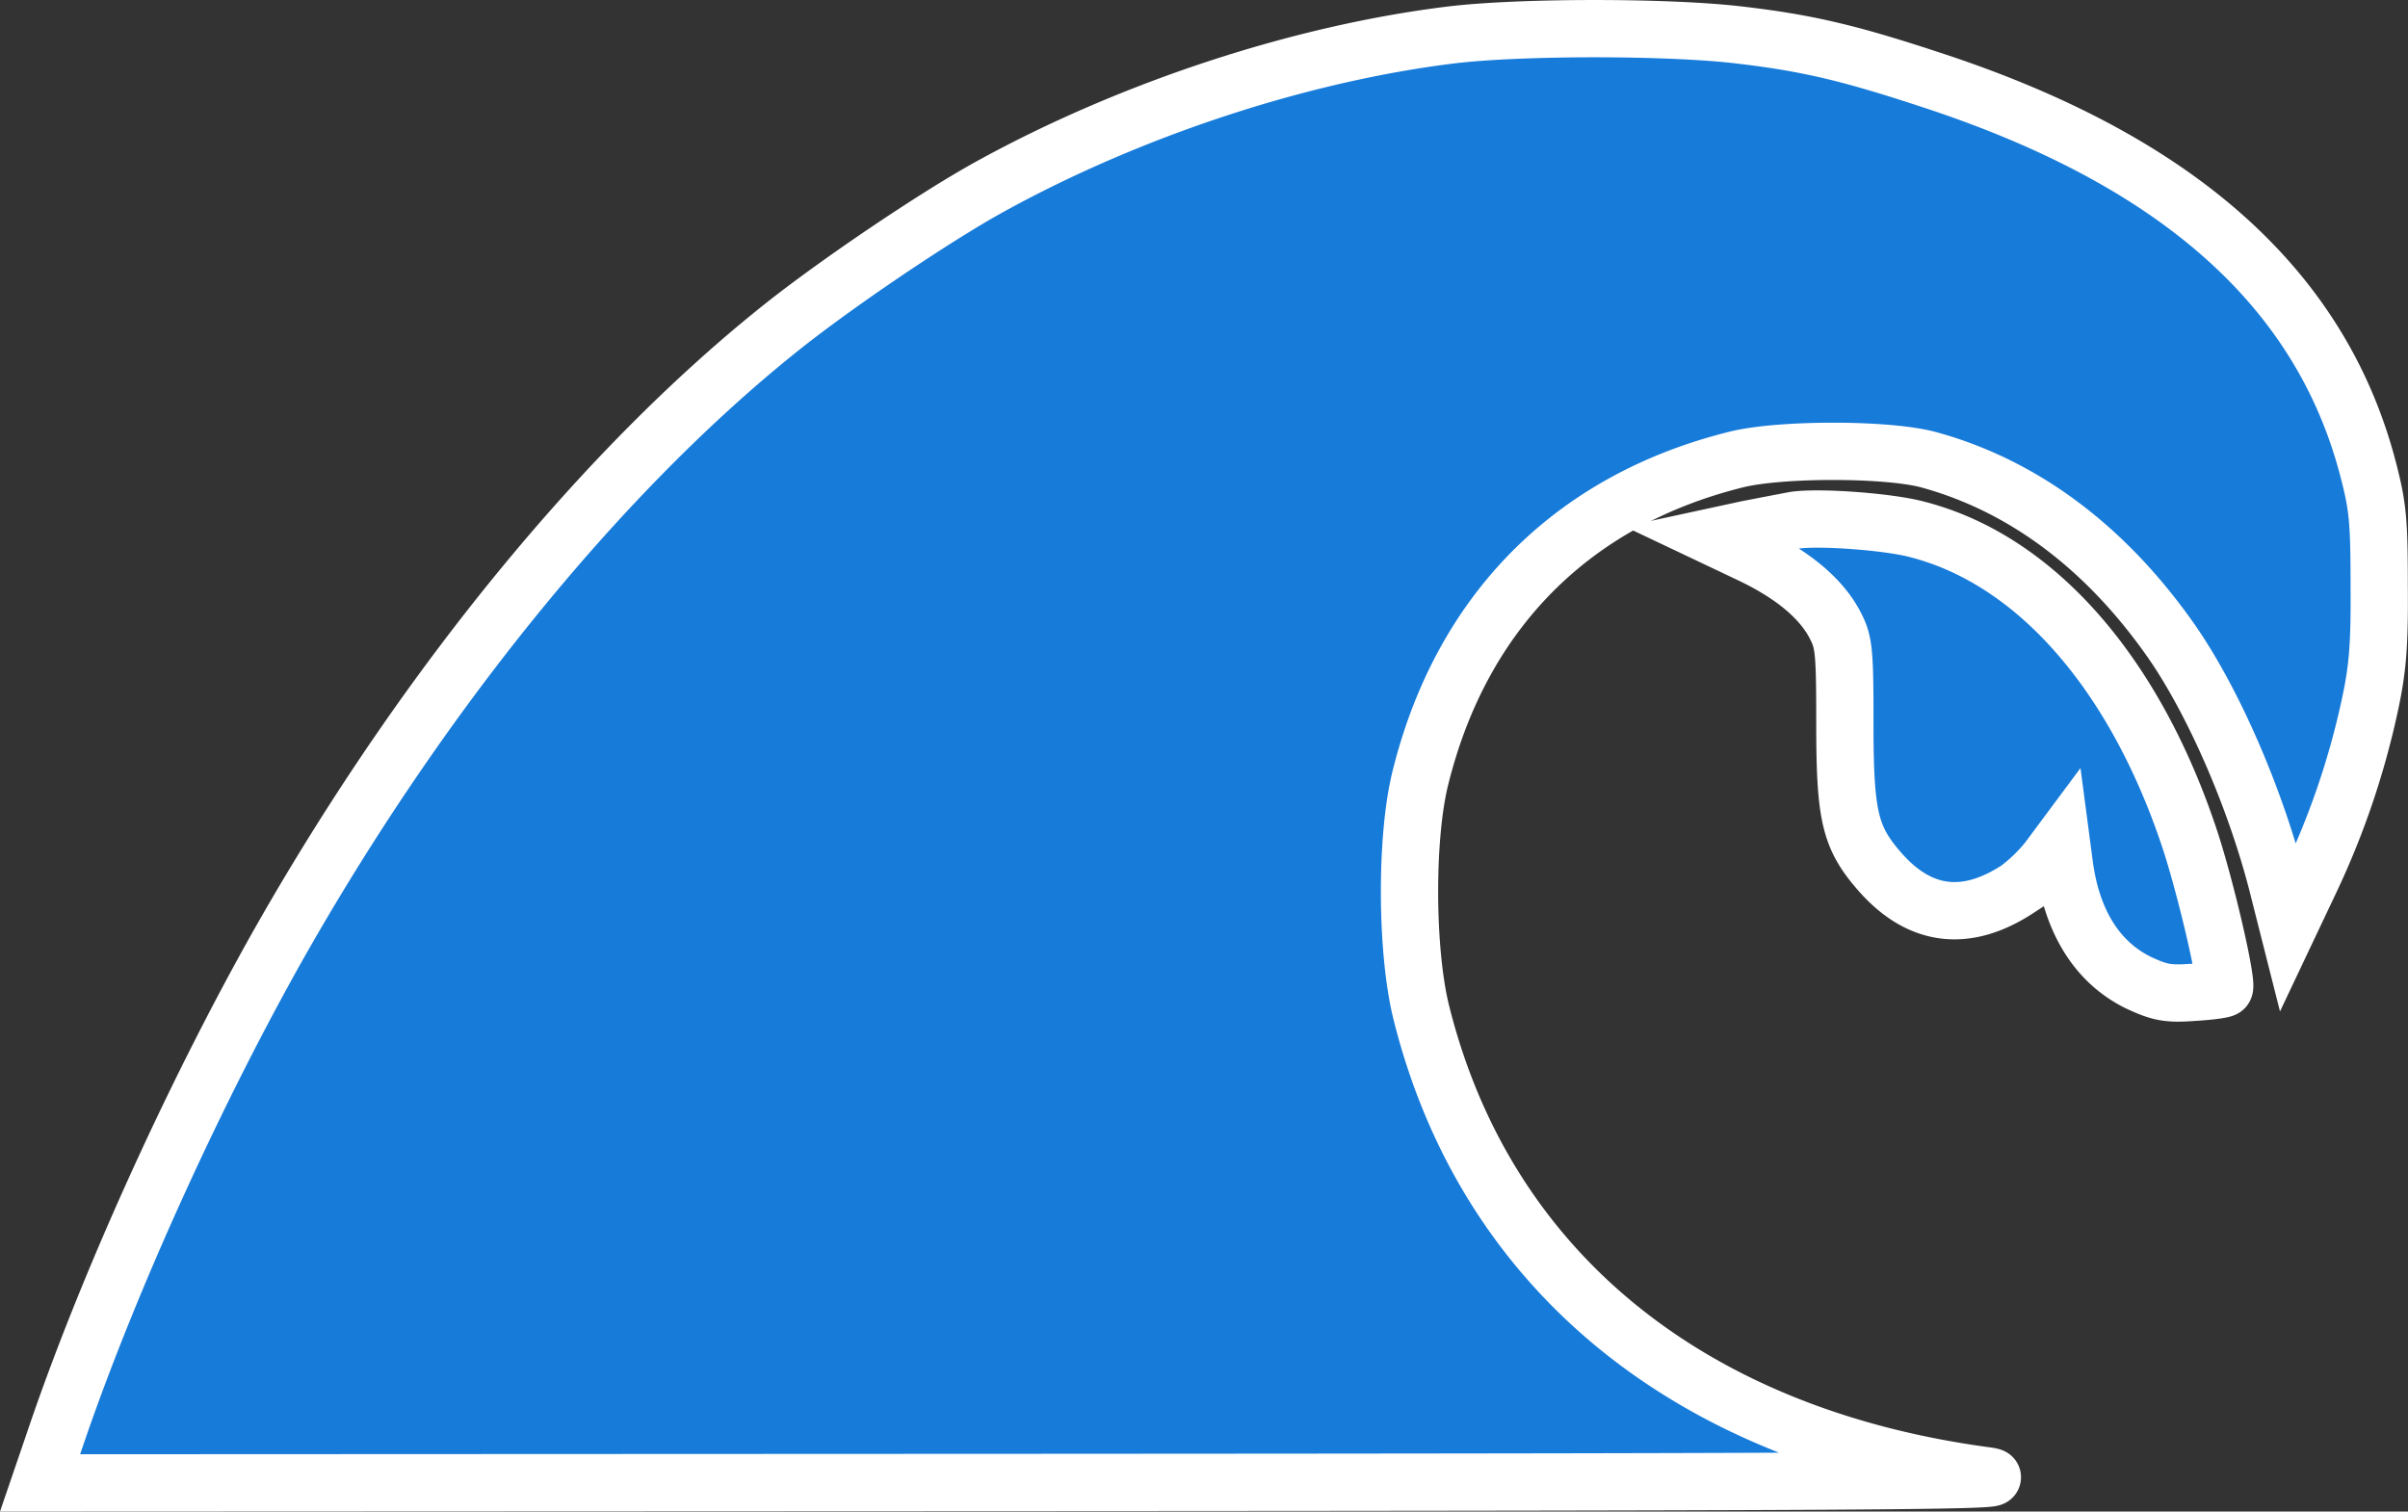 <svg id="Calque_1" data-name="Calque 1" xmlns="http://www.w3.org/2000/svg" viewBox="0 0 1008.78 633.33"><rect x="0" y="0" width="1008.78" height="633.33" fill="#333333" stroke="none"/><defs><style>.cls-1{fill:#177bda;stroke:#fff;stroke-miterlimit:10;stroke-width:24px;}</style></defs><path class="cls-1" d="M601.59,197.93c-63.26,7.67-134.38,31.06-193,63.26-23.77,13-67.1,42.37-90.1,61C247.13,379.66,175.63,466.5,117.54,565.8c-37.38,63.84-76.68,149-100.07,217L10,804.66l417.33-.19c368.83-.19,415-.58,397.4-2.88-124.8-16.87-209.53-86.84-236.18-194.38-6.33-25.88-6.52-73.42-.19-98.34,17.25-69.2,63.65-116,132.27-133,18.41-4.6,63.84-4.6,80.9.19,38.91,10.74,73,36,100.26,74.38,18.6,26.07,37.19,69.2,46.39,107l3.64,14.38,9-19a336.64,336.64,0,0,0,25.11-73.61c3.26-15,4.22-24.92,4-50.23,0-28-.57-33.74-5-50.42-20.13-75.15-80.32-128.44-183.46-162-34.31-11.31-51.95-15.34-79.94-18.6C691.88,194.48,630.73,194.48,601.59,197.93Z" transform="translate(6.78 -183.34)"/><path class="cls-1" d="M745,401.32c-3.07.57-12.08,2.3-19.94,3.83l-14.19,3.07,15.34,7.28c17.44,8.24,29.71,18.21,35.66,29.52,3.83,7.29,4.22,10.54,4.22,41.41,0,39.11,2.11,47.93,14.95,62.49,16.49,18.6,35.85,21.09,57.51,6.9a69.41,69.41,0,0,0,12.66-12.27l5.56-7.48,1.34,10.16c3.26,23.58,13.8,40.26,30.67,48.69,9,4.22,12.46,5,23,4.22,6.71-.38,12.65-1.15,13.23-1.72,1.72-1.53-7.86-42.94-14.76-63.45-23.2-69.2-64.6-116.17-113.87-128.82C784.28,401.9,755.14,399.79,745,401.32Z" transform="translate(6.78 -183.34)"/></svg>
